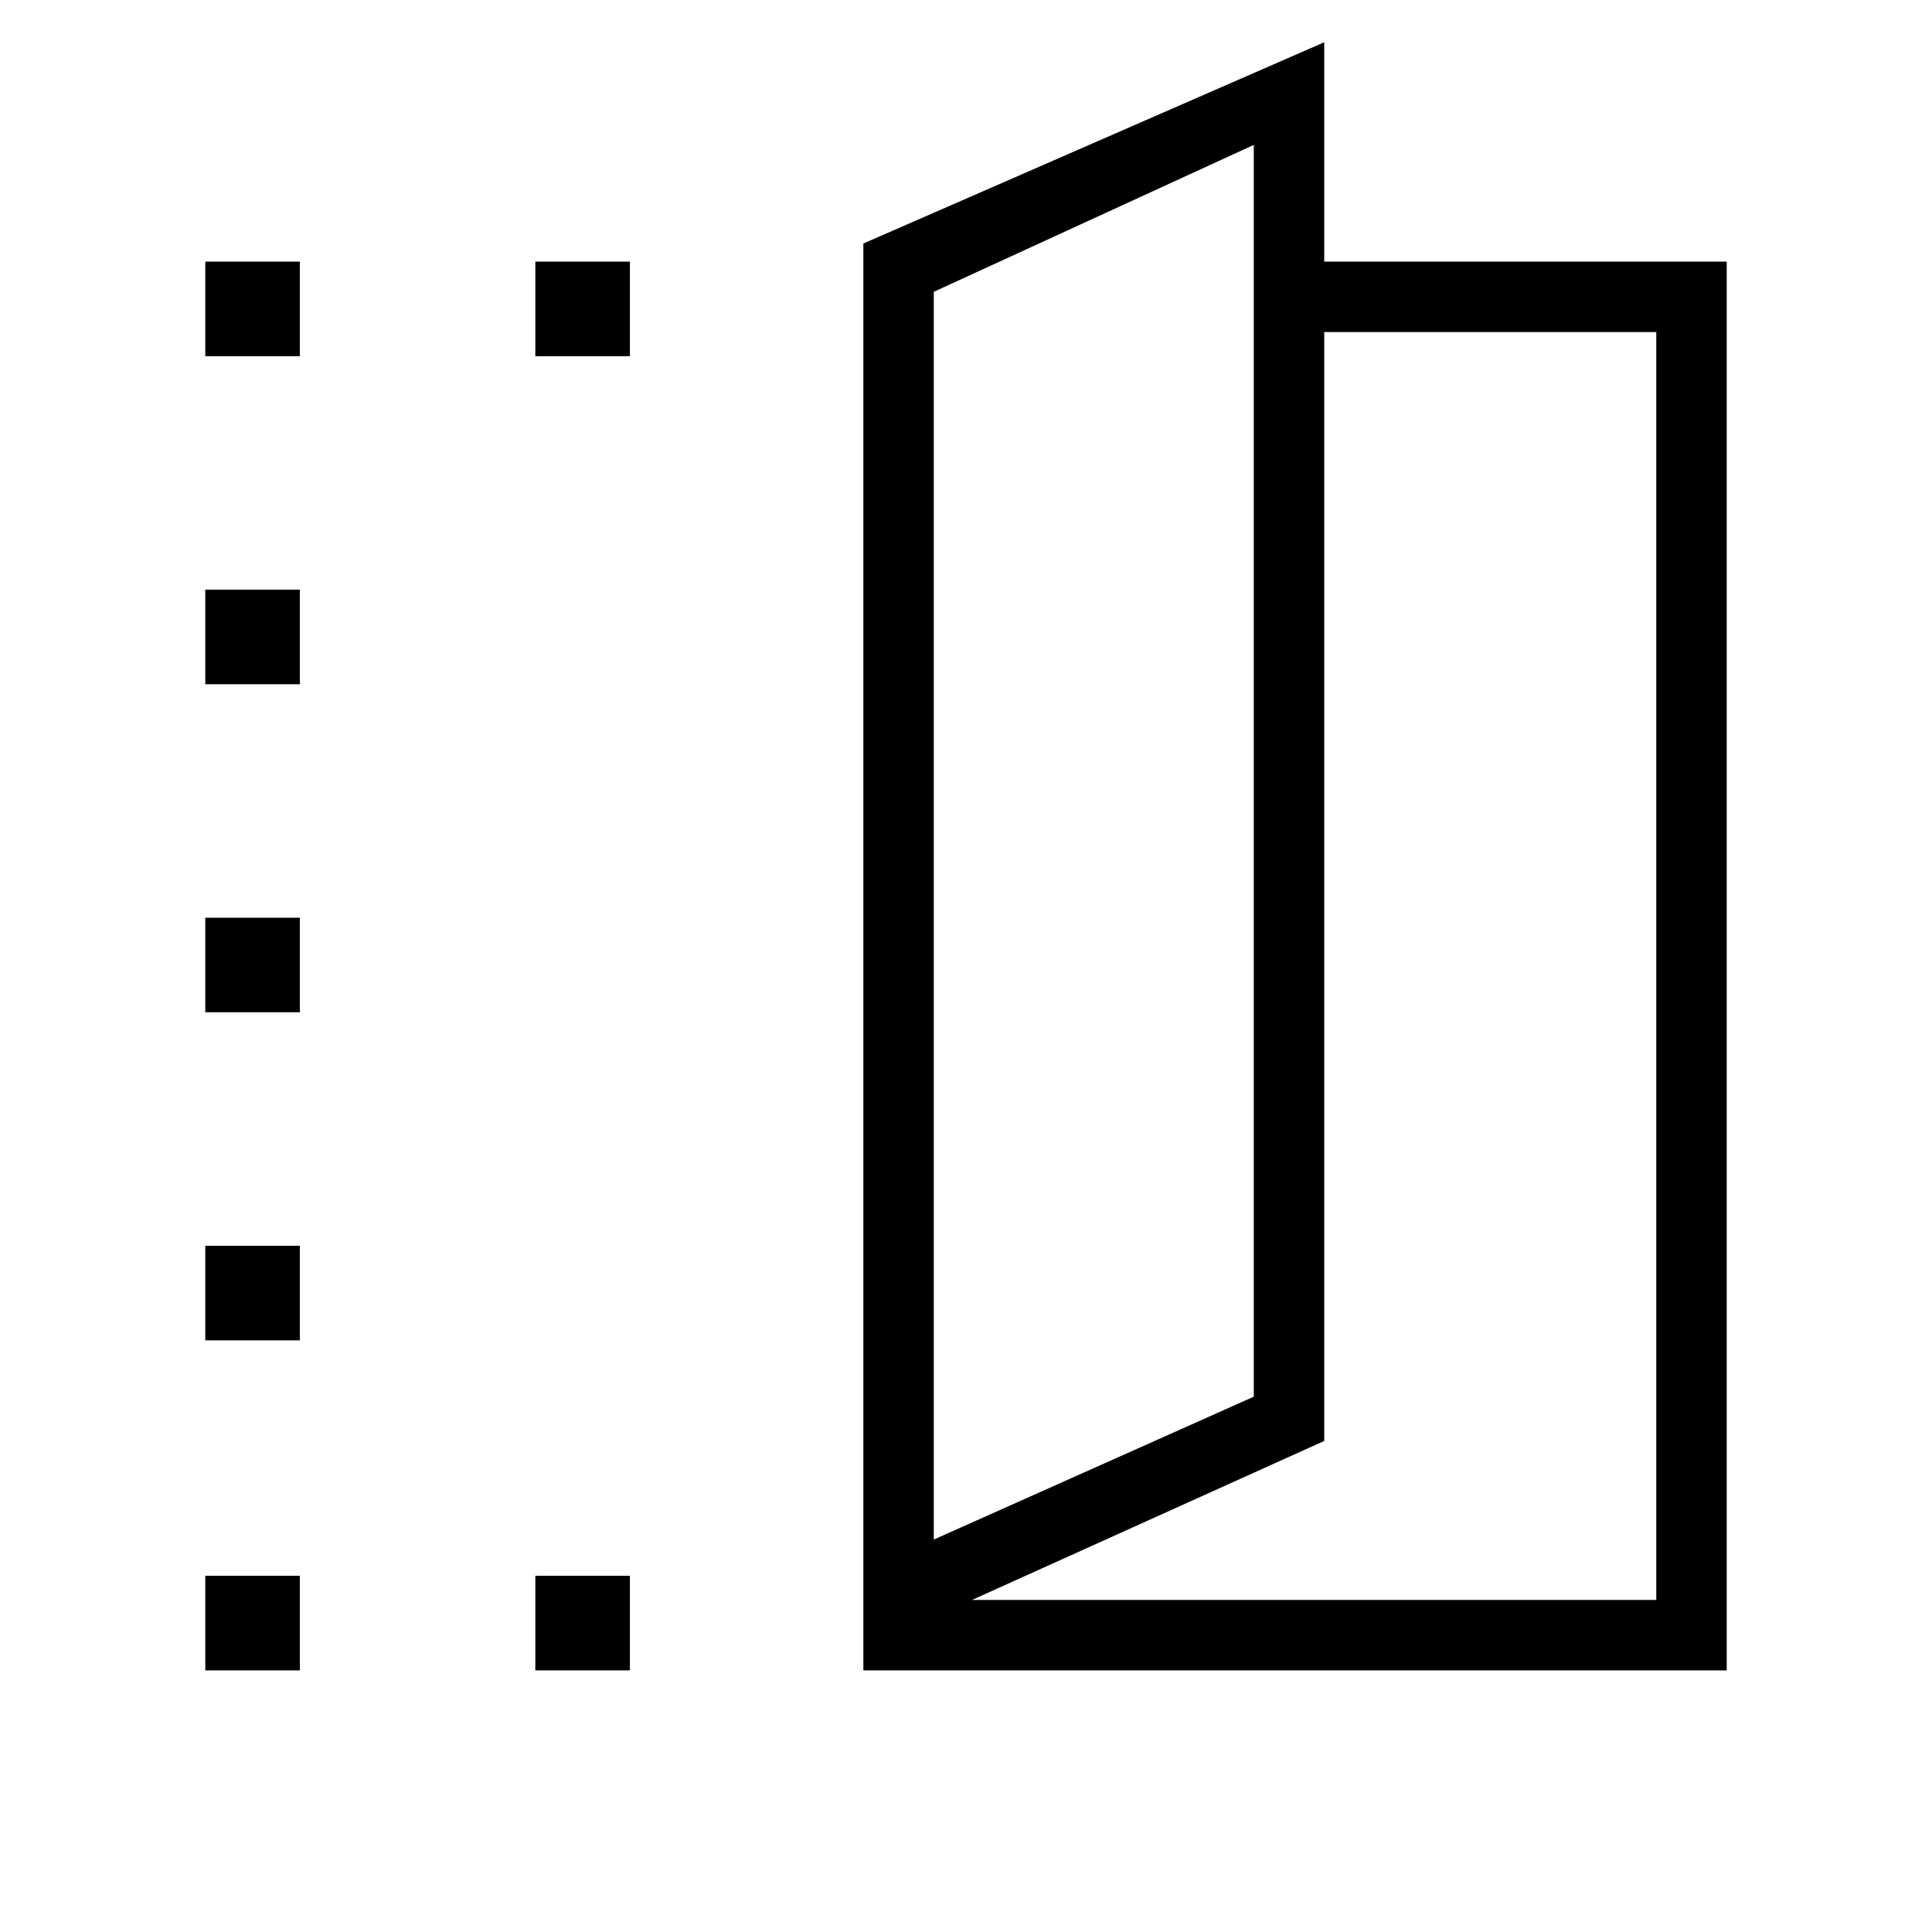 <svg xmlns="http://www.w3.org/2000/svg" height="48" width="48"><path d="M21.45 41.5V6.05L32.9 1.05V6.5H42.9V41.5ZM20.7 38.25V7.25V38.25ZM24.15 39.75H41.15V8.25H32.9V35.8ZM5.1 8.85V6.5H7.45V8.85ZM5.1 41.5V39.15H7.45V41.5ZM5.1 33.3V30.95H7.45V33.3ZM5.1 25.15V22.8H7.45V25.15ZM5.1 17V14.65H7.45V17ZM13.3 8.85V6.5H15.65V8.85ZM13.3 41.5V39.15H15.65V41.5ZM23.2 38.25 31.15 34.7V3.6L23.2 7.25Z"/></svg>